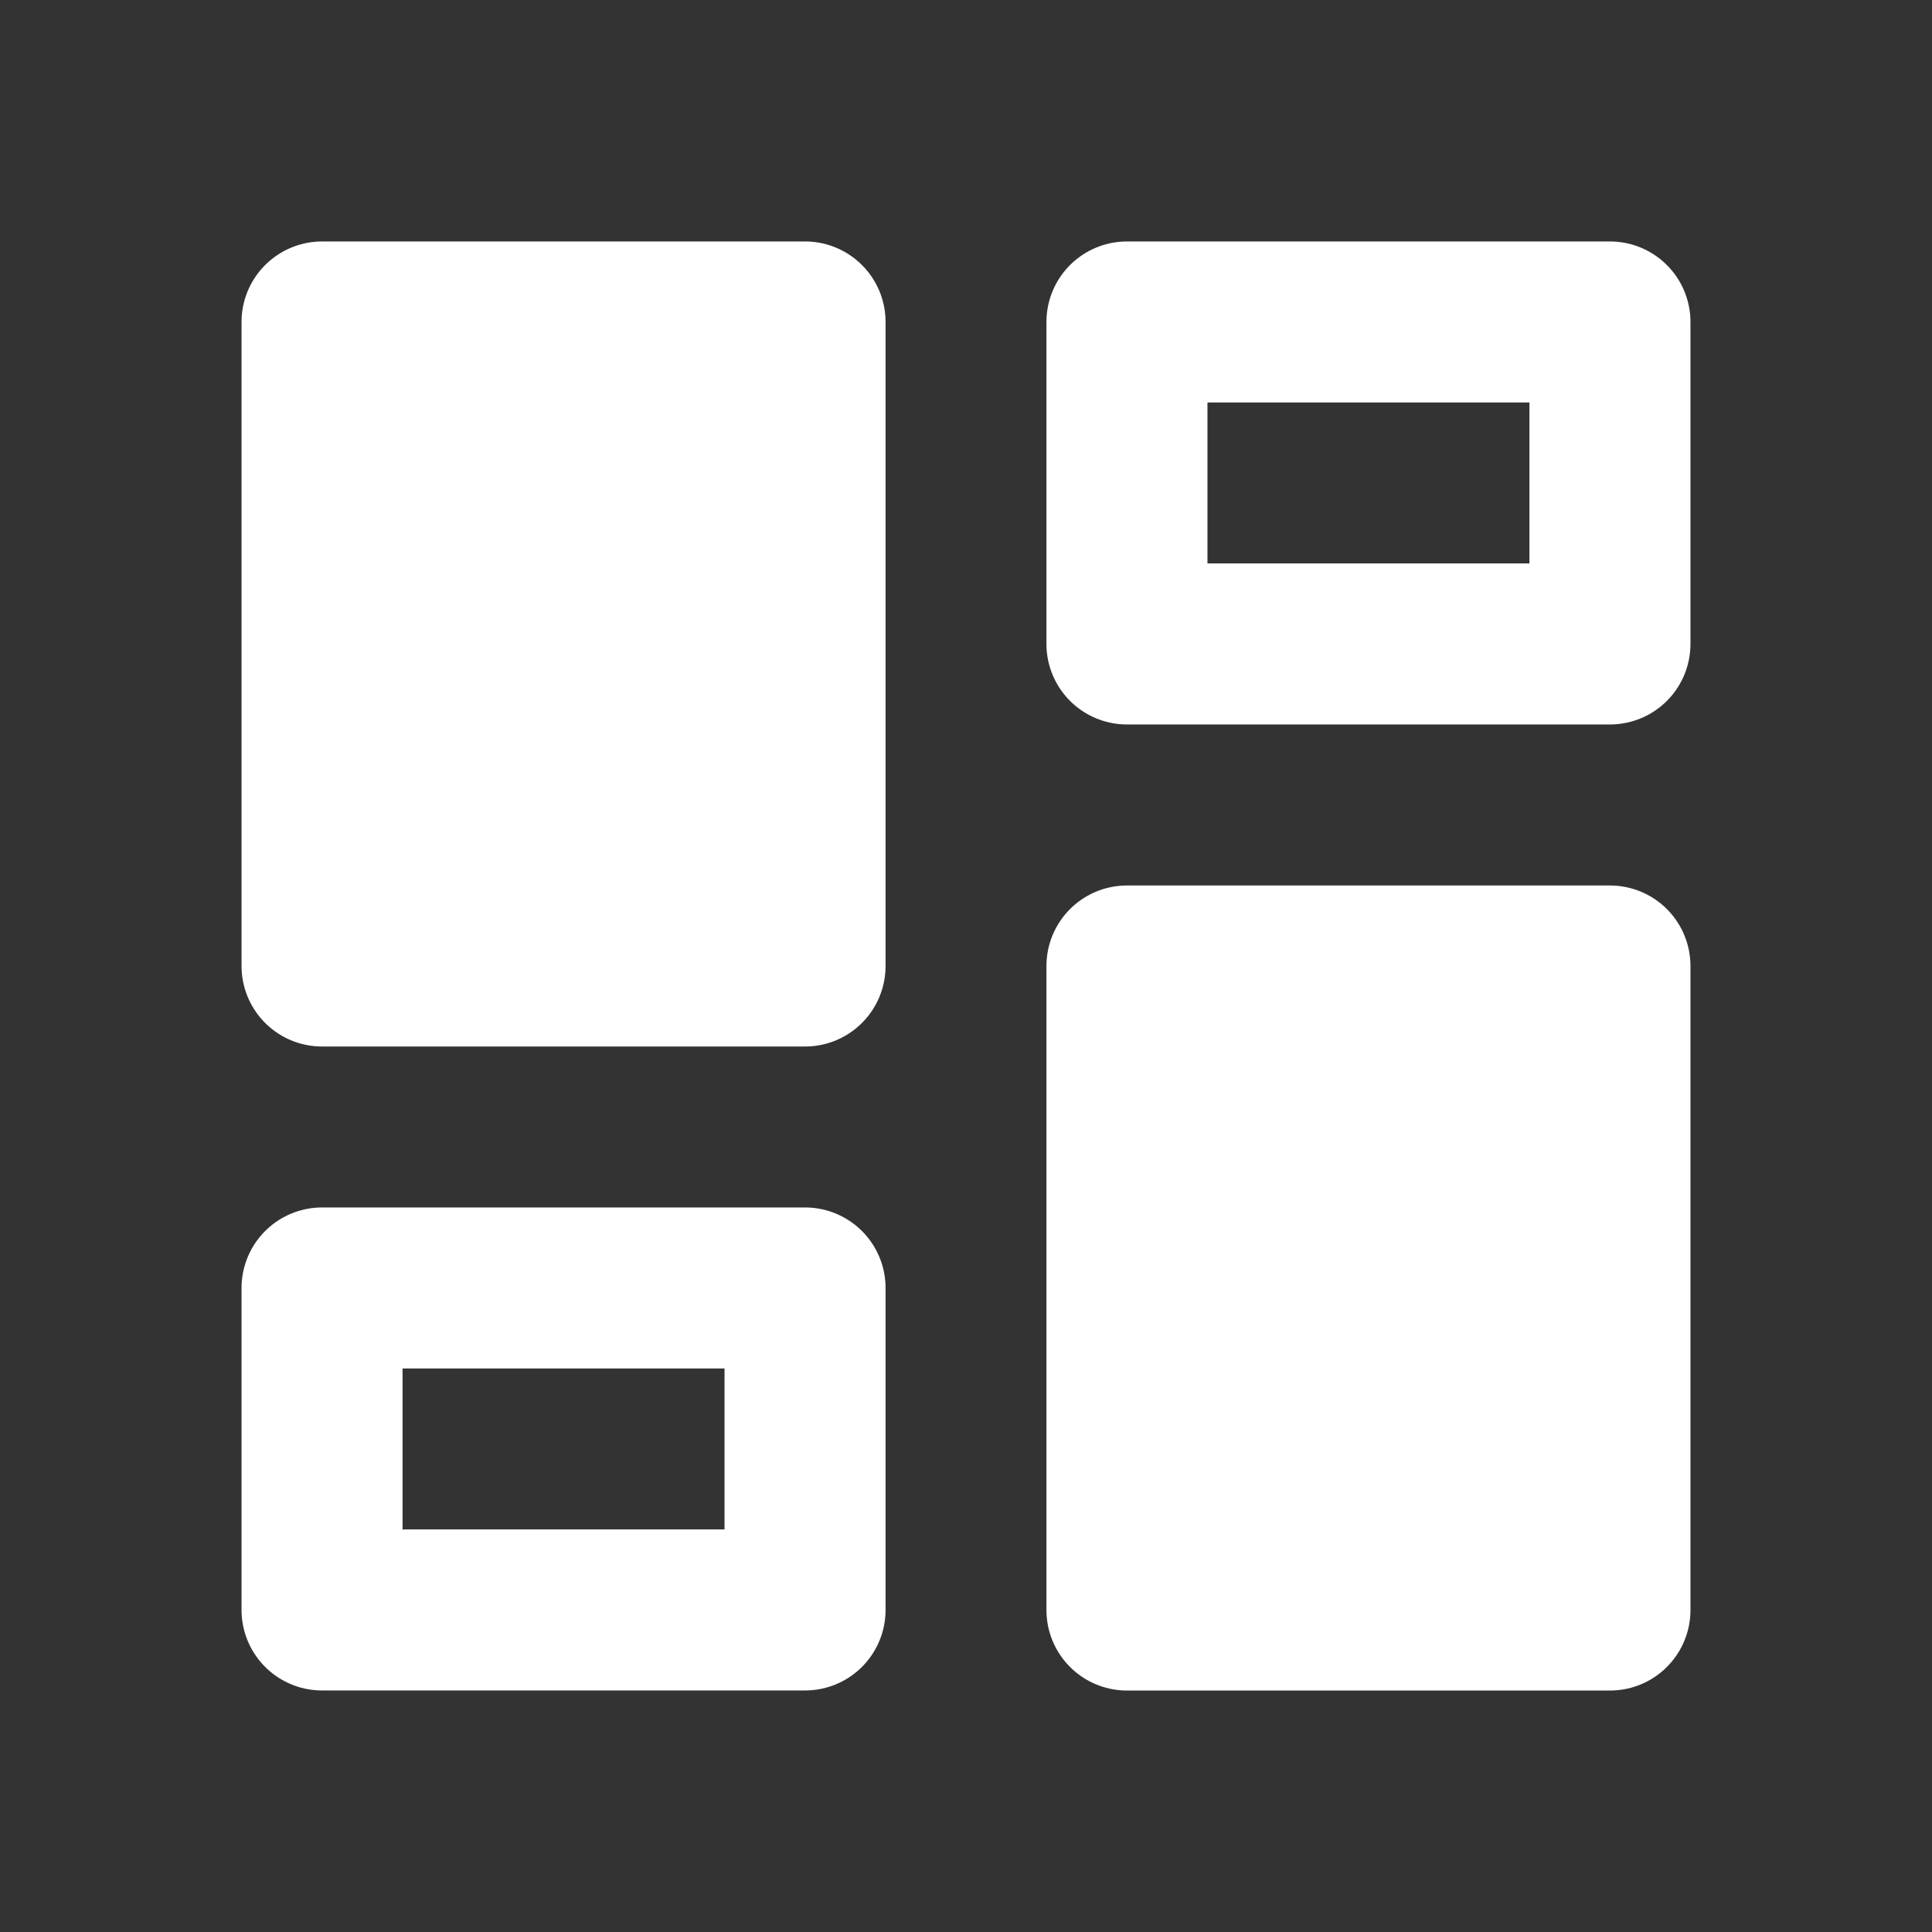 <svg width="26" height="26" viewBox="0 0 26 26" fill="none" xmlns="http://www.w3.org/2000/svg">
<rect x="0" y="0" width="26" height="26" fill="#333333" stroke="none"/>
<g clip-path="url(#clip0_399_1010)">
<path d="M4.334 4.333H10.834V13H4.334V4.333Z" stroke="white" stroke-width="2.167" stroke-linecap="round" stroke-linejoin="round"/>
<path d="M4.334 17.333H10.834V21.666H4.334V17.333Z" stroke="white" stroke-width="2.167" stroke-linecap="round" stroke-linejoin="round"/>
<path d="M15.166 13H21.666V21.667H15.166V13Z" stroke="white" stroke-width="2.167" stroke-linecap="round" stroke-linejoin="round"/>
<path d="M15.166 4.333H21.666V8.666H15.166V4.333Z" stroke="white" stroke-width="2.167" stroke-linecap="round" stroke-linejoin="round"/>
<rect x="15.789" y="13.292" width="5.878" height="7.402" fill="white"/>
<rect x="4.926" y="4.736" width="5.907" height="8.263" fill="white"/>
</g>
<defs>
<clipPath id="clip0_399_1010">
<rect width="26" height="26" fill="white"/>
</clipPath>
</defs>
</svg>

